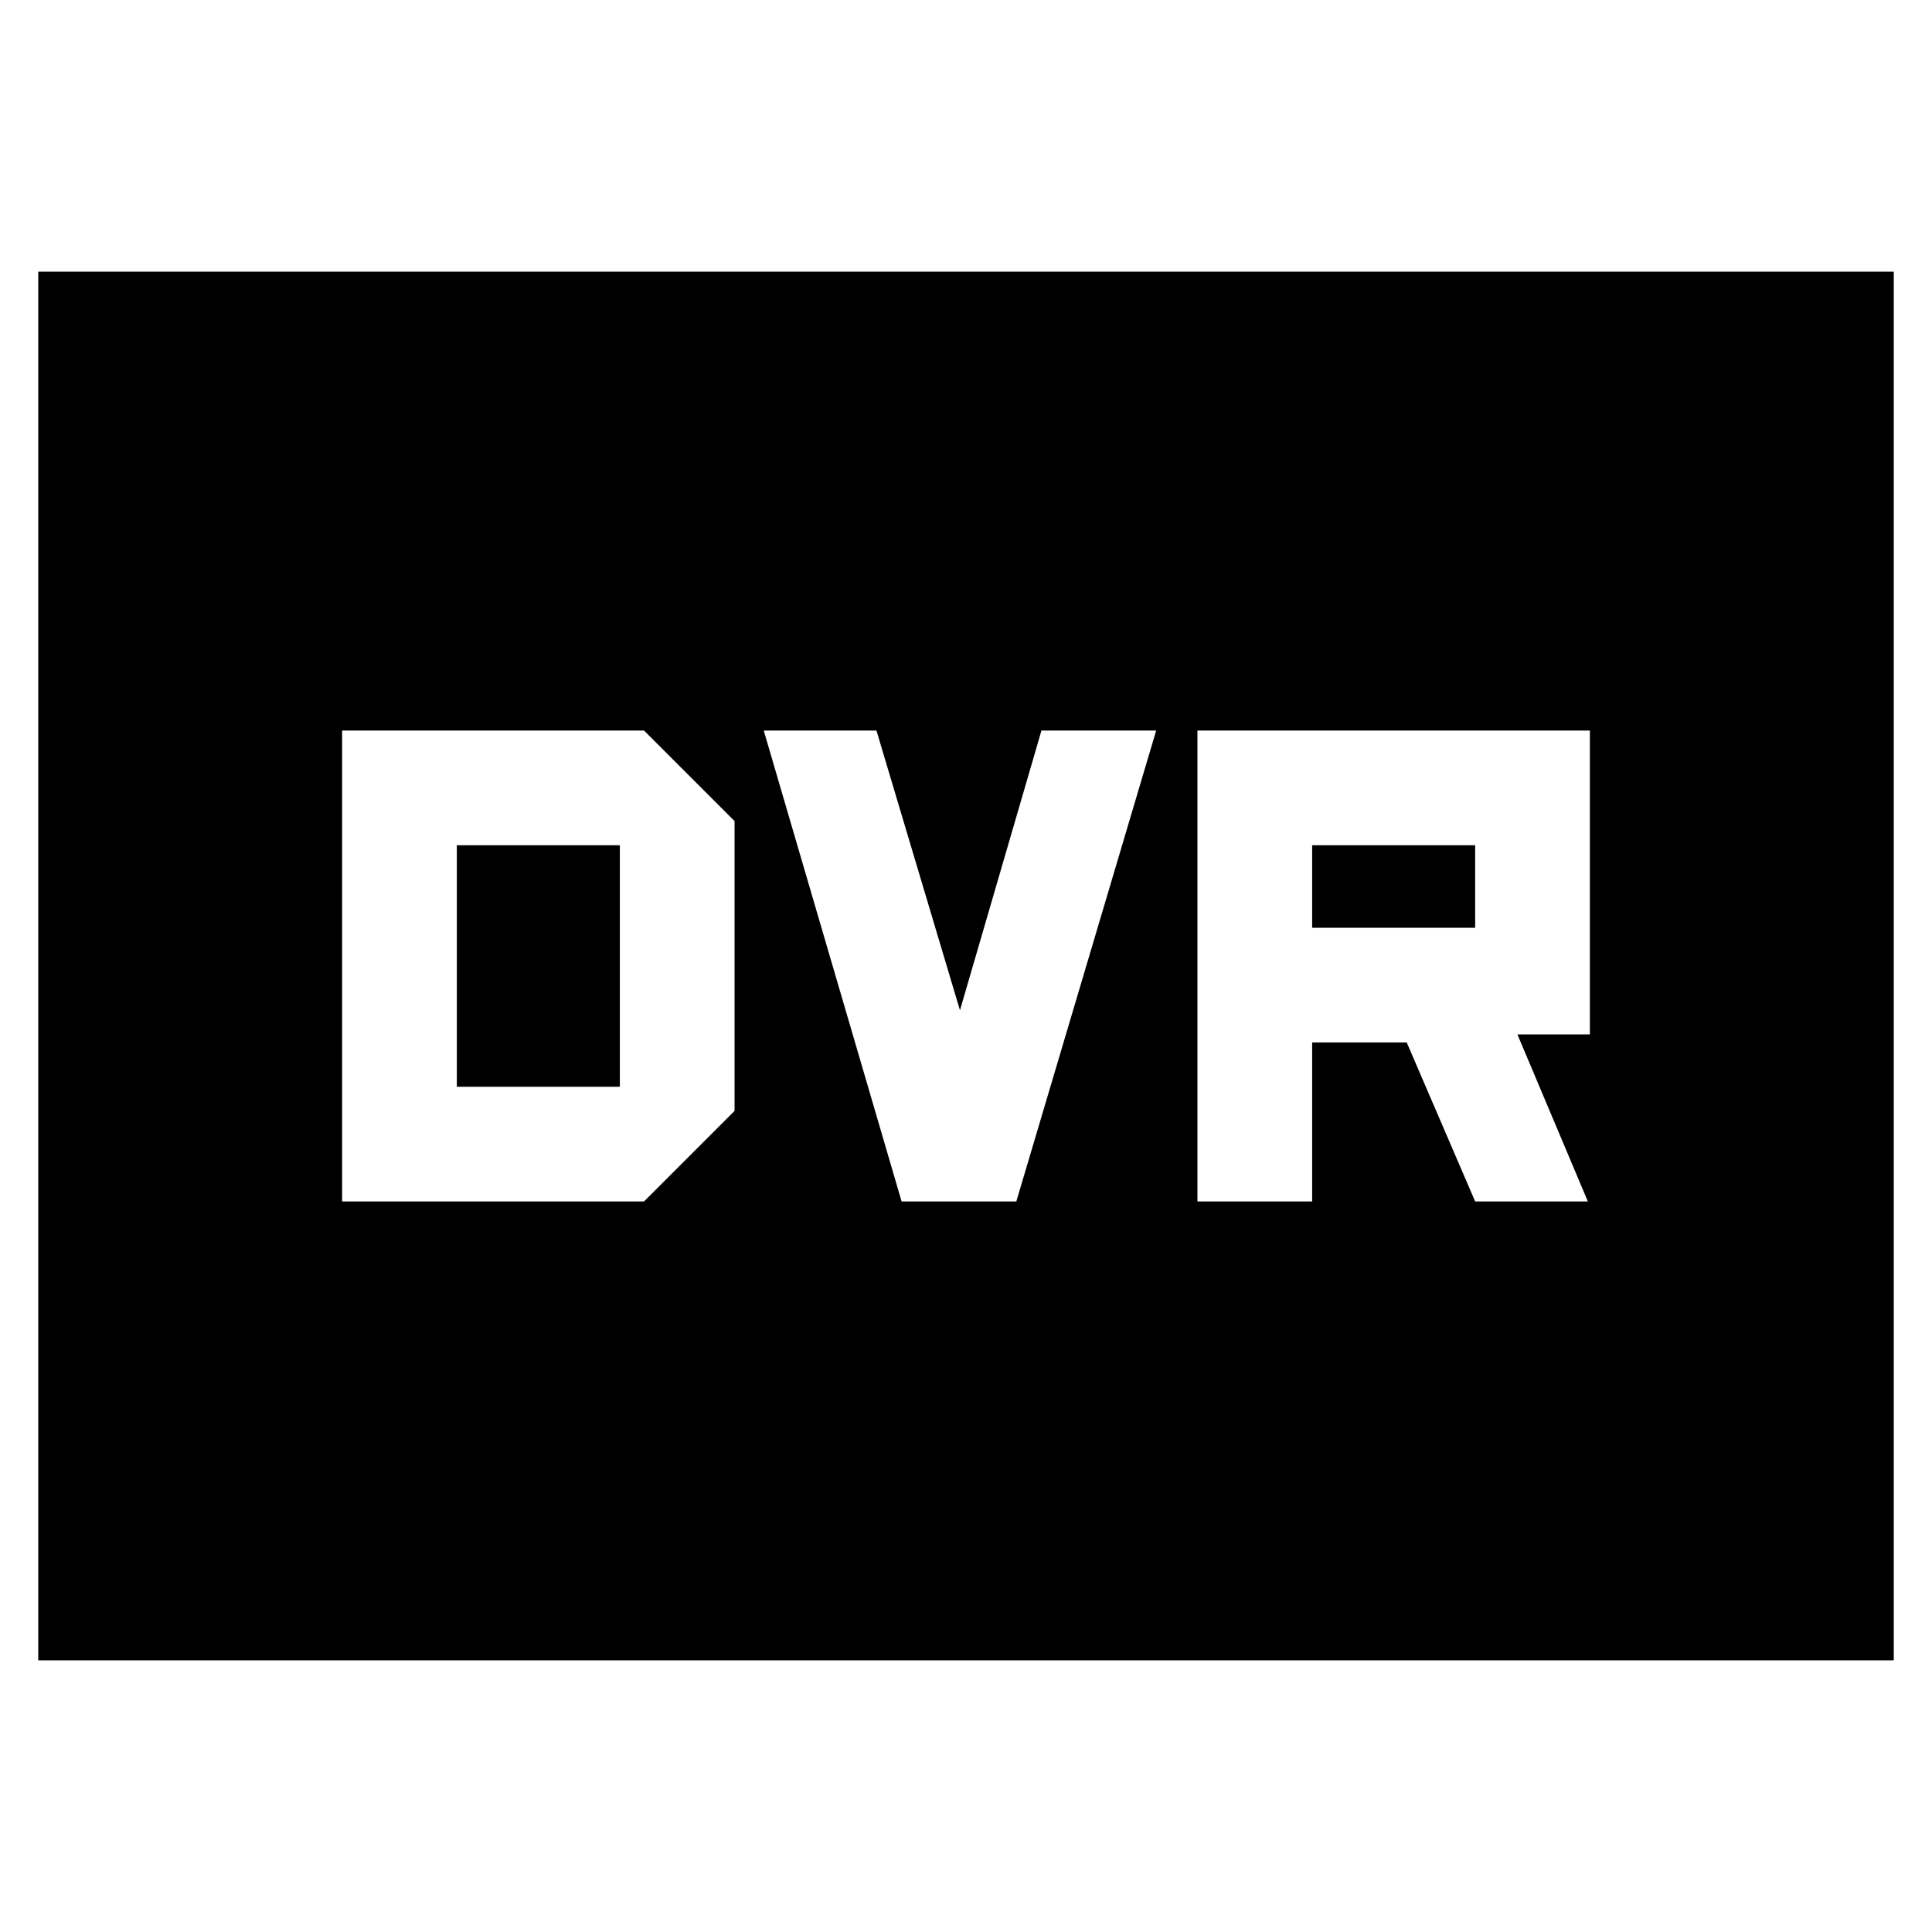 <svg xmlns="http://www.w3.org/2000/svg" height="24" viewBox="0 -960 960 960" width="24"><path d="M170-363h150l45-45v-144l-45-45H170v234Zm57-57v-120h81v120h-81Zm221 57h57l69.5-234h-57L477-458l-41.5-139h-56L448-363Zm147 0h57v-79h47l34 79h56l-35-83h36v-151H595v234Zm57-136v-41h81v41h-81ZM19-135v-690h922v690H19Z"/></svg>